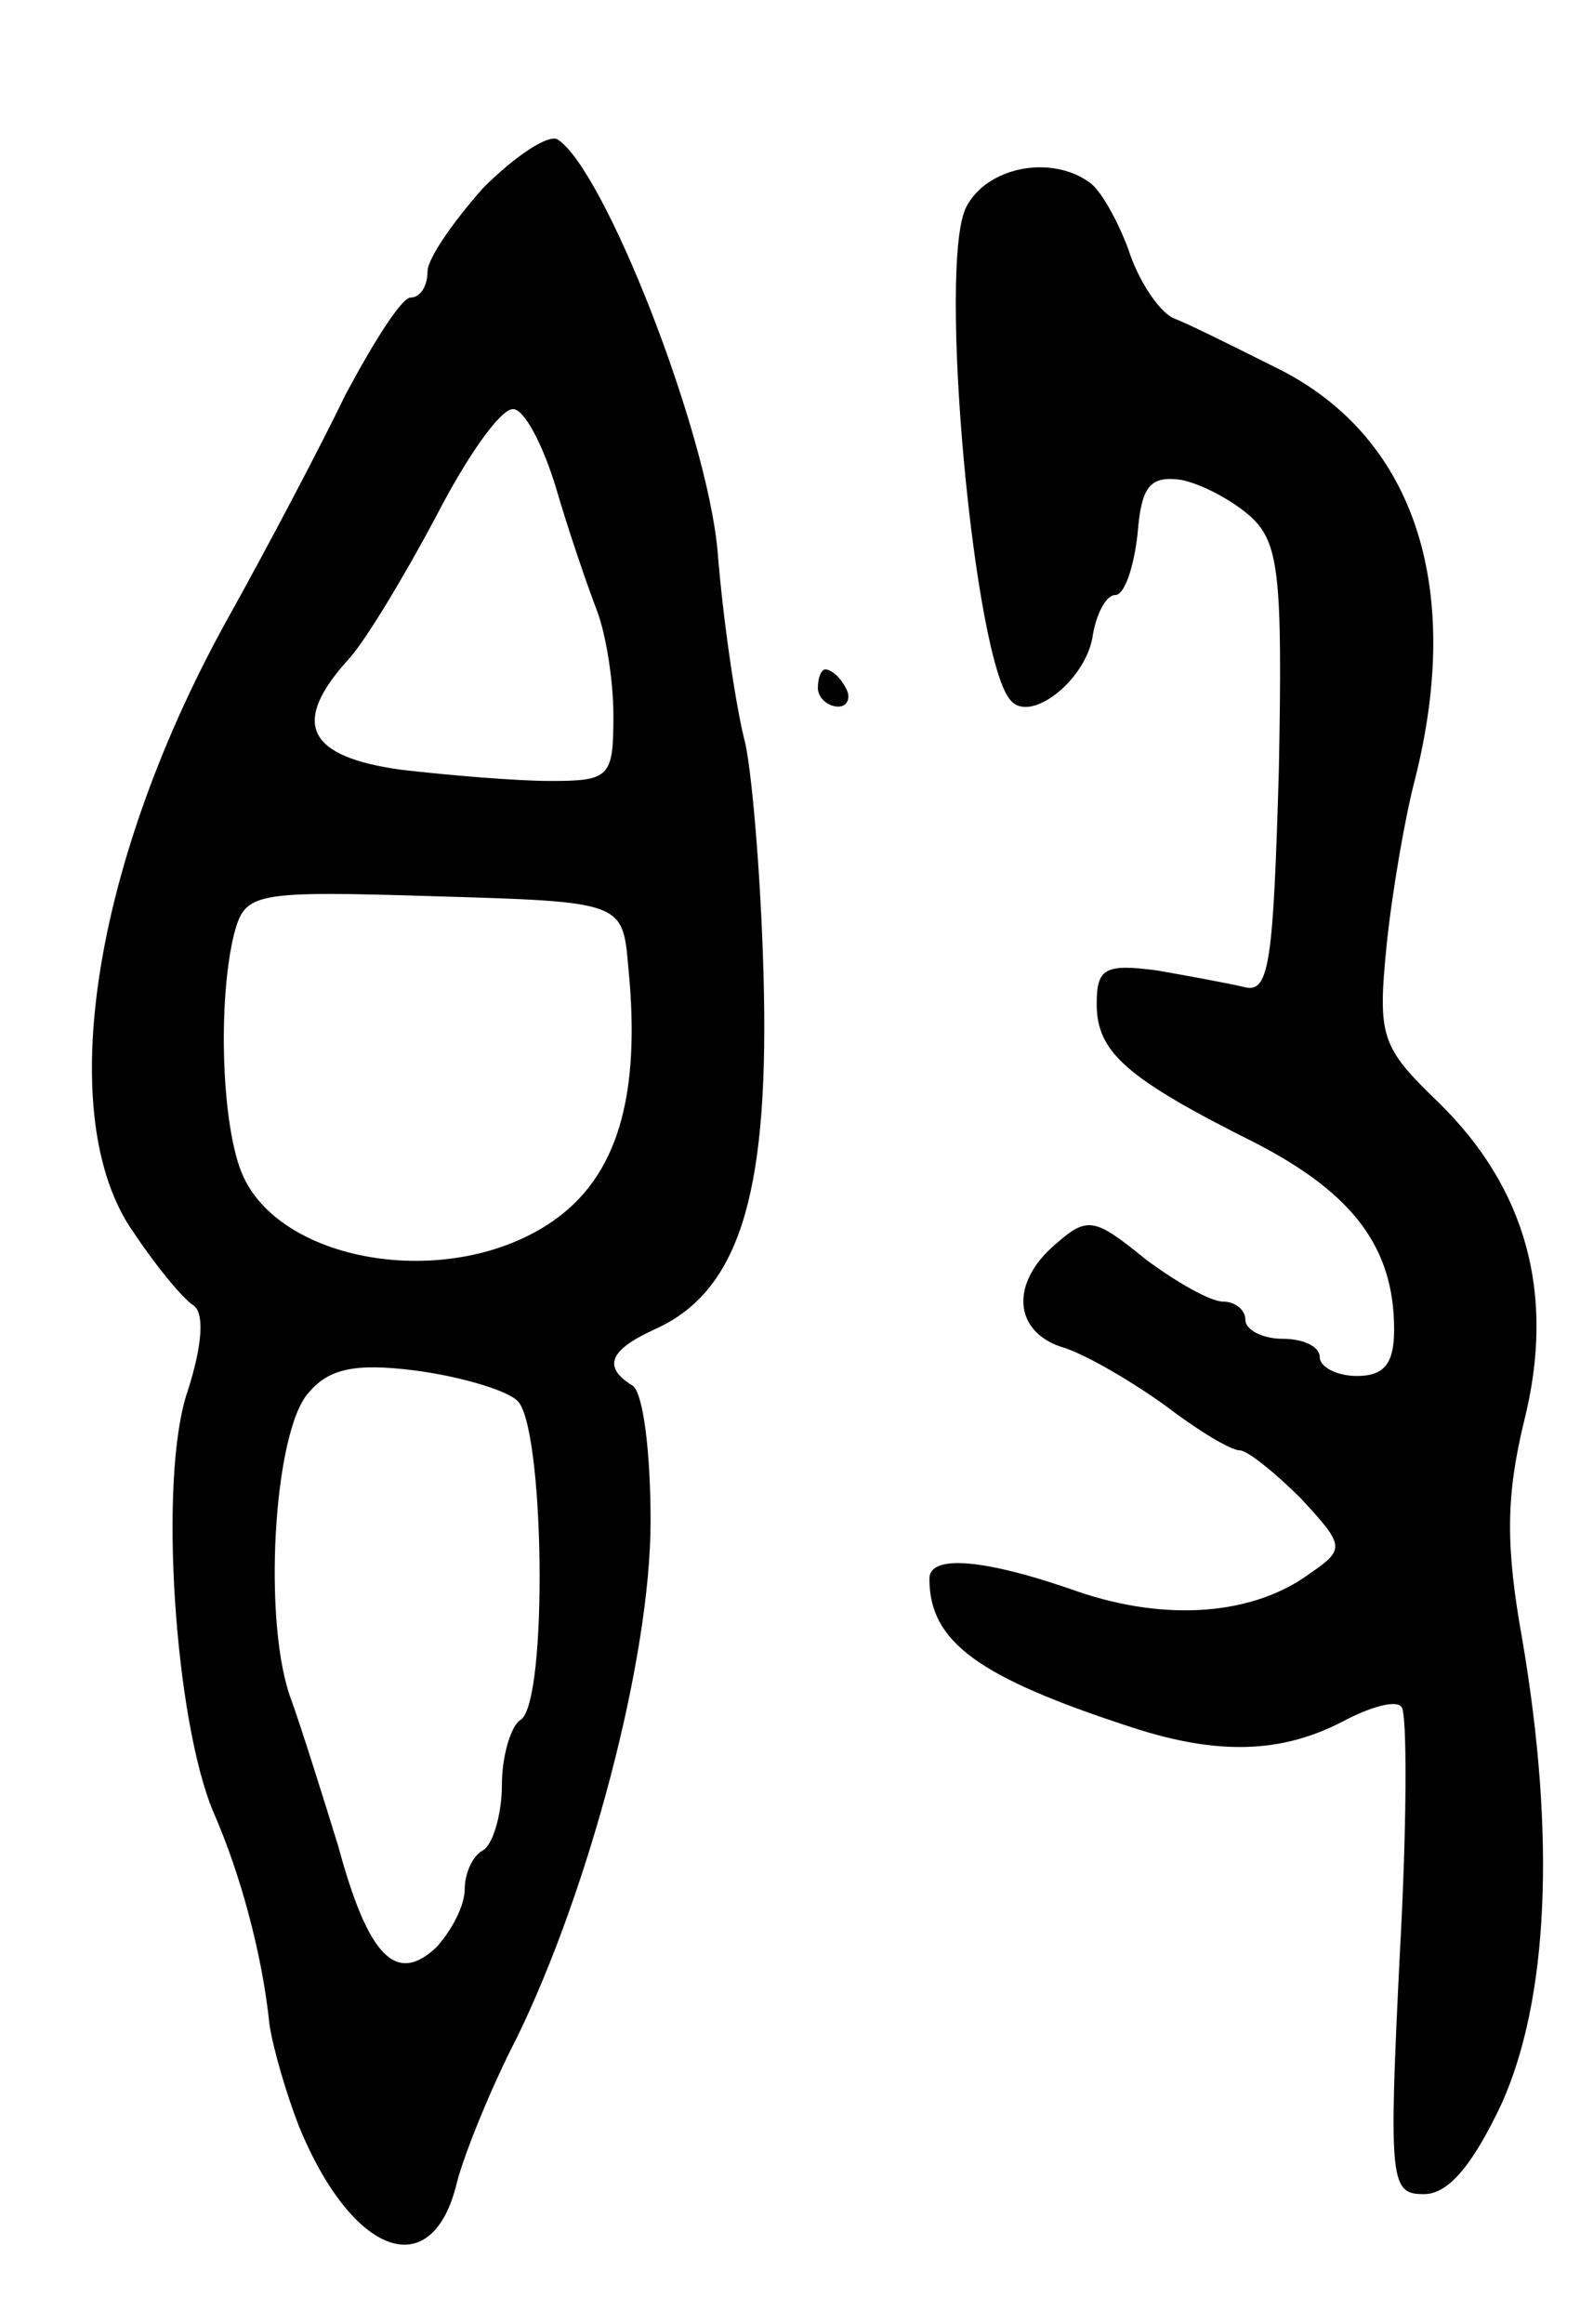 <svg version="1.0" xmlns="http://www.w3.org/2000/svg"
 width="85pt" height="125pt" viewBox="0 0 85 125"
 preserveAspectRatio="xMidYMid meet">
<g transform="translate(0,125) scale(0.1,-0.1)"
fill="#000000" stroke="none">
<path d="M260 1149 c-16 -18 -30 -38 -30 -45 0 -8 -4 -14 -9 -14 -5 0 -20 -24
-35 -52 -14 -29 -42 -82 -62 -118 -74 -132 -96 -271 -52 -333 12 -18 26 -35
32 -39 6 -4 5 -21 -3 -46 -16 -46 -7 -178 14 -227 14 -32 26 -75 30 -114 2
-13 9 -37 16 -55 29 -70 72 -85 85 -29 4 15 18 50 32 77 39 80 72 204 72 278
0 37 -4 70 -10 73 -16 10 -12 19 12 30 45 20 61 71 59 180 -1 55 -6 116 -10
135 -5 19 -12 66 -15 104 -6 65 -61 205 -86 221 -5 3 -23 -9 -40 -26z m39
-161 c7 -24 17 -53 22 -66 5 -13 9 -38 9 -57 0 -33 -2 -35 -34 -35 -18 0 -54
3 -80 6 -51 7 -60 25 -28 60 9 10 30 45 47 77 16 31 34 57 41 57 6 0 16 -19
23 -42z m39 -258 c7 -70 -6 -113 -41 -137 -54 -37 -144 -23 -166 24 -12 26
-14 95 -5 131 6 22 10 23 108 20 101 -3 101 -3 104 -38z m-60 -233 c15 -12 17
-163 2 -172 -5 -3 -10 -19 -10 -35 0 -16 -5 -32 -10 -35 -6 -3 -10 -13 -10
-21 0 -9 -7 -22 -15 -31 -22 -21 -37 -5 -53 54 -8 26 -19 61 -25 78 -16 41
-10 145 9 166 11 13 25 16 57 12 23 -3 48 -10 55 -16z"/>
<path d="M520 1139 c-16 -29 4 -246 24 -266 11 -12 41 12 44 36 2 11 7 21 12
21 5 0 10 15 12 33 2 26 7 31 23 29 11 -2 28 -11 38 -20 15 -14 17 -31 15
-136 -3 -102 -5 -120 -18 -117 -8 2 -30 6 -47 9 -29 4 -33 1 -33 -18 0 -26 16
-40 86 -75 52 -27 74 -56 74 -100 0 -18 -5 -25 -20 -25 -11 0 -20 5 -20 10 0
6 -9 10 -20 10 -11 0 -20 5 -20 10 0 6 -6 10 -12 10 -7 0 -26 11 -42 23 -27
22 -31 23 -48 8 -25 -21 -23 -48 5 -56 12 -4 36 -18 54 -31 17 -13 35 -24 40
-24 4 0 19 -12 33 -26 23 -25 24 -27 5 -40 -31 -23 -78 -26 -125 -10 -51 18
-80 20 -80 7 0 -34 26 -53 109 -80 46 -15 80 -14 113 3 15 8 29 12 32 8 3 -3
3 -63 -1 -134 -6 -122 -5 -128 13 -128 13 0 26 15 42 49 25 56 29 143 11 249
-9 50 -9 77 1 118 17 68 1 125 -46 171 -31 30 -33 35 -28 85 3 29 10 69 15 88
27 106 -1 187 -76 223 -22 11 -46 23 -54 26 -8 4 -19 21 -24 37 -6 16 -15 32
-21 36 -21 15 -55 8 -66 -13z"/>
<path d="M440 880 c0 -5 5 -10 11 -10 5 0 7 5 4 10 -3 6 -8 10 -11 10 -2 0 -4
-4 -4 -10z"/>
</g>
</svg>

